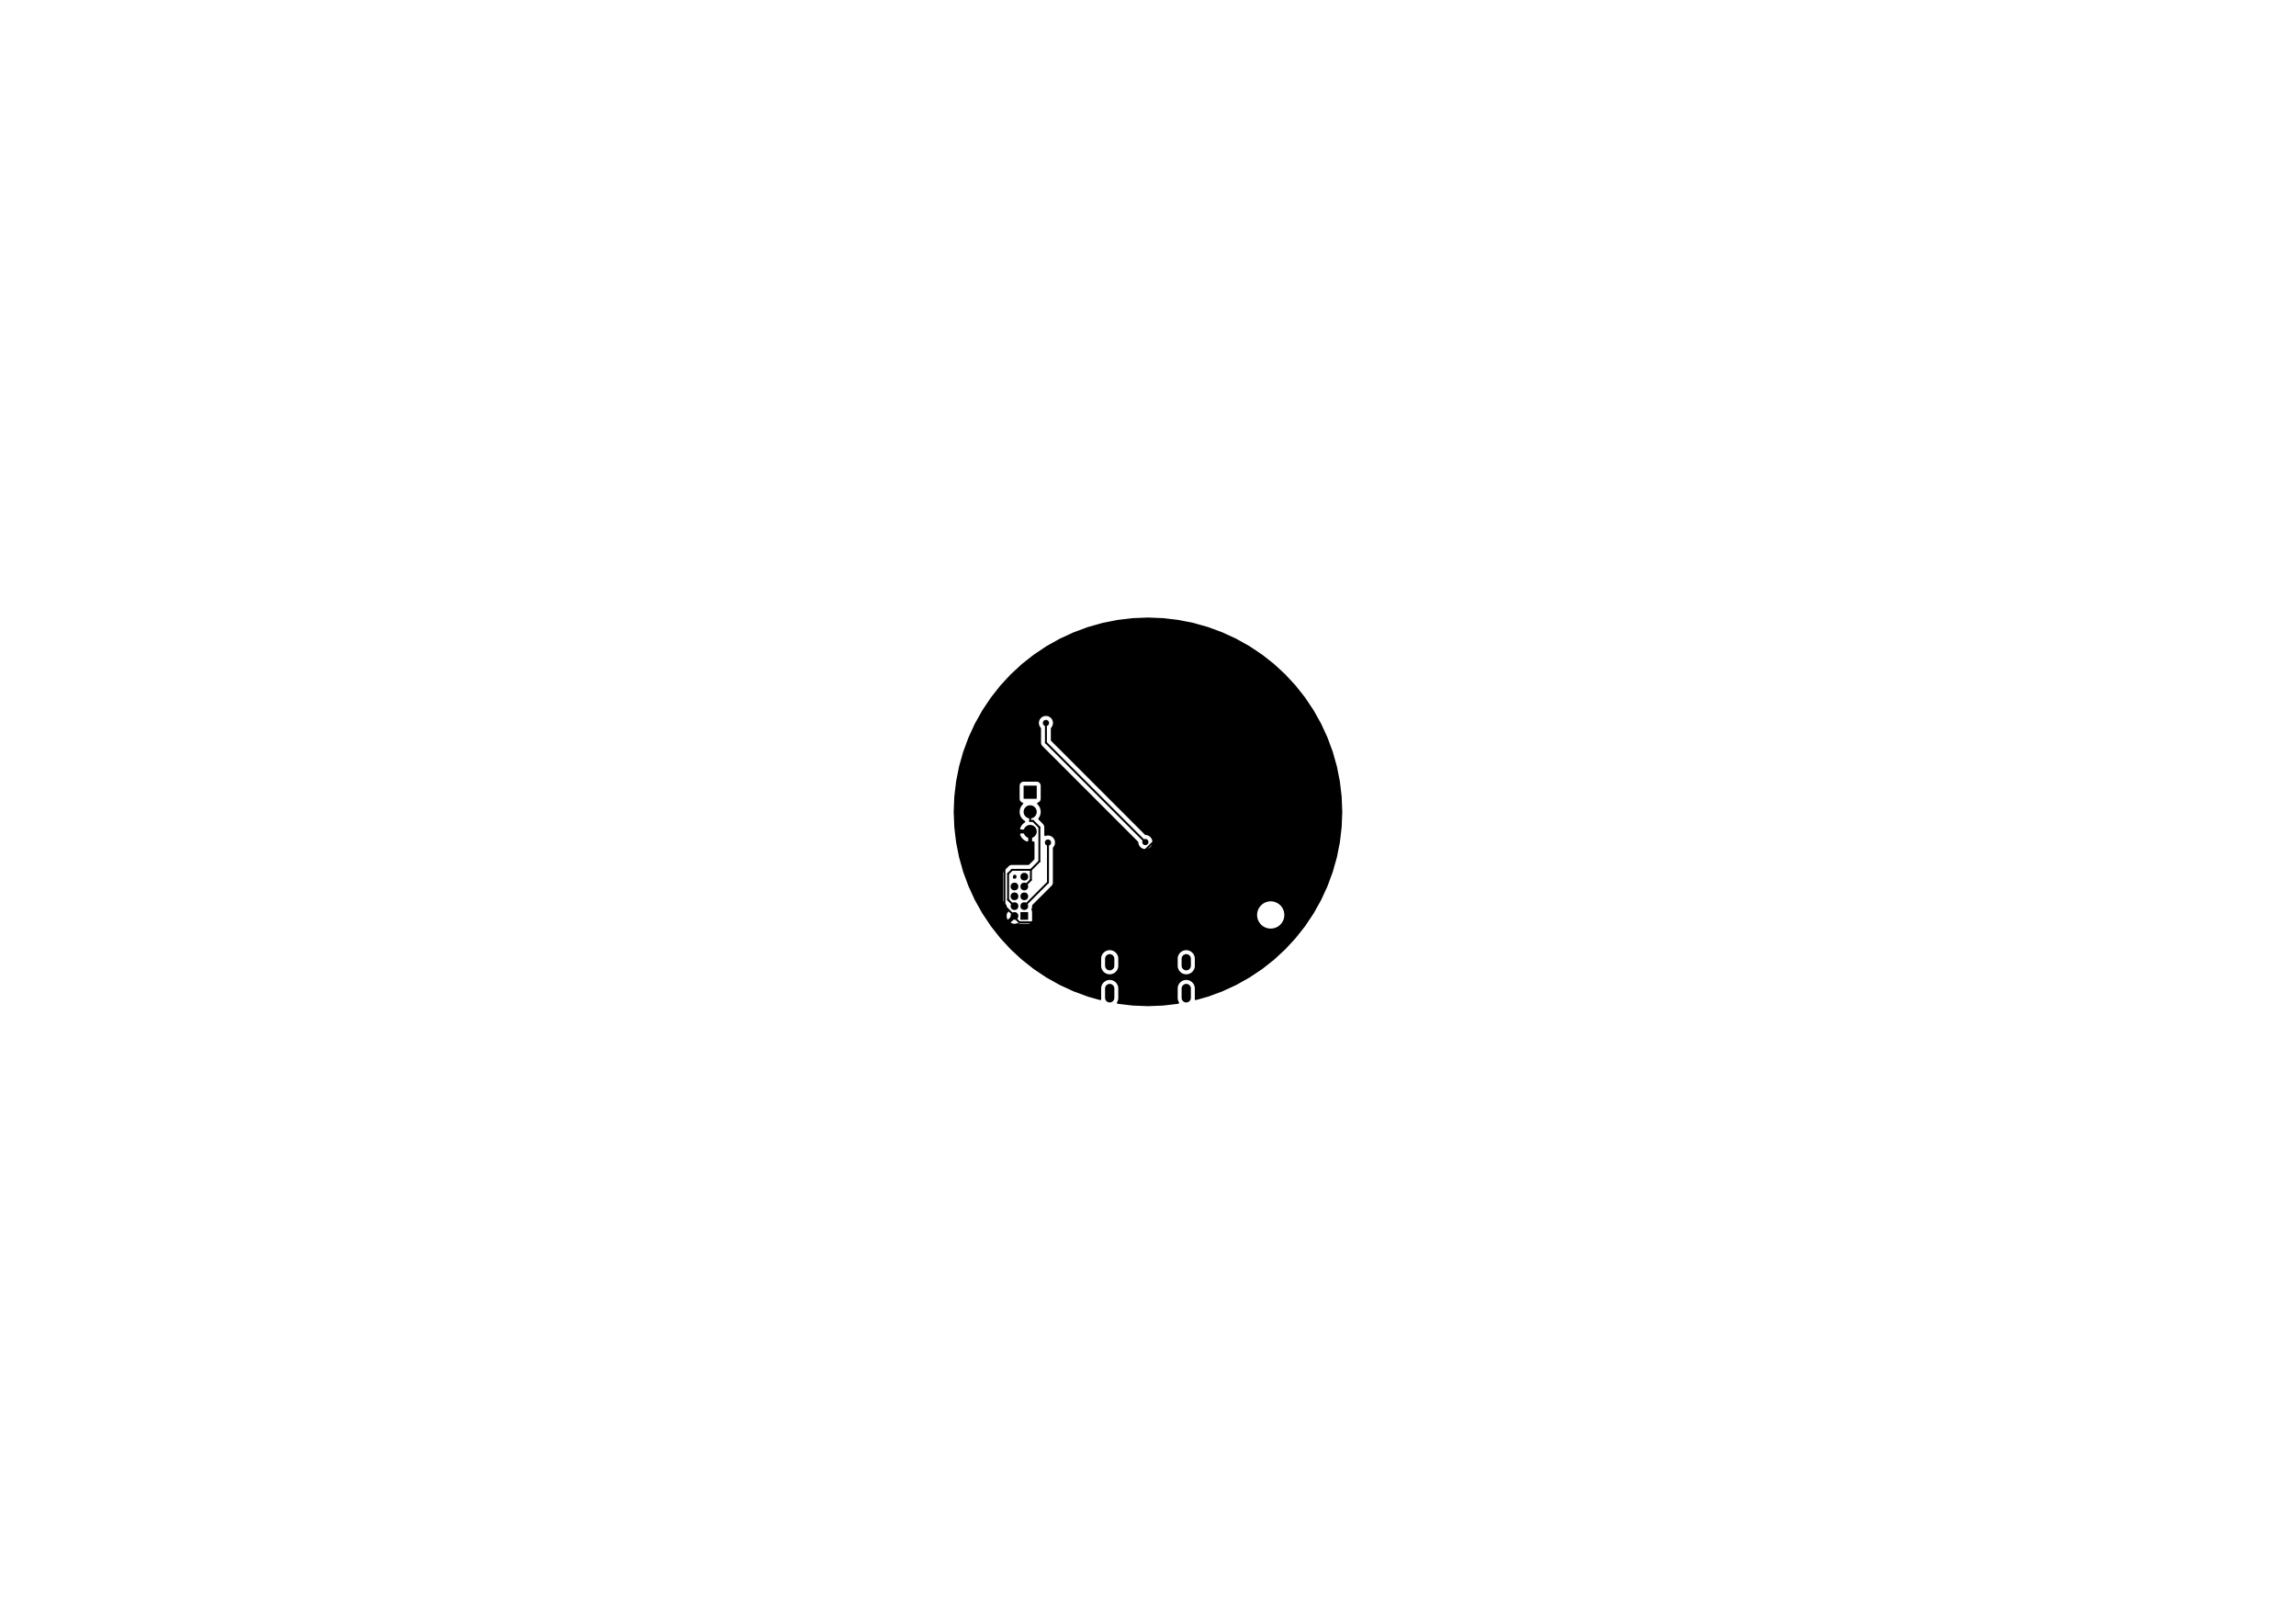 <?xml version="1.0" standalone="no"?>
 <!DOCTYPE svg PUBLIC "-//W3C//DTD SVG 1.1//EN" 
 "http://www.w3.org/Graphics/SVG/1.1/DTD/svg11.dtd"> 
<svg xmlns="http://www.w3.org/2000/svg" version="1.1" 
    width="29.7cm" height="21.001cm" viewBox="0 0 116930 82680 ">
<title>SVG Picture created as FrogINT_PCBProto_V1811062154-B_Cu.svg date 2019/04/02 16:53:05 </title>
  <desc>Picture generated by PCBNEW </desc>
<g style="fill:#000000; fill-opacity:1;stroke:#000000; stroke-opacity:1;
stroke-linecap:round; stroke-linejoin:round; "
 transform="translate(0 0) scale(1 1)">
</g>
<g style="fill:#000000; fill-opacity:0.0; 
stroke:#000000; stroke-width:-0; stroke-opacity:1; 
stroke-linecap:round; stroke-linejoin:round;">
<g >
</g>
<g >
</g>
<g >
</g>
<g >
</g>
<g >
</g>
<g >
</g>
<g >
</g>
<g style="fill:#000000; fill-opacity:0.0; 
stroke:#000000; stroke-width:472.441; stroke-opacity:1; 
stroke-linecap:round; stroke-linejoin:round;">
<path d="M60413 50334
L60413 50807
" />
<path d="M56515 50334
L56515 50807
" />
<path d="M56515 48818
L56515 49173
" />
<path d="M60413 48818
L60413 49173
" />
</g>
<g >
</g>
<g >
</g>
<g >
</g>
<g >
</g>
<g >
</g>
<g >
</g>
<g >
</g>
<g style="fill:#000000; fill-opacity:0.0; 
stroke:#000000; stroke-width:669.291; stroke-opacity:1; 
stroke-linecap:round; stroke-linejoin:round;">
<path d="M52464 42338
L52464 42338
" />
<path d="M52464 41338
L52464 41338
" />
</g>
<g style="fill:#000000; fill-opacity:0.0; 
stroke:#000000; stroke-width:0; stroke-opacity:1; 
stroke-linecap:round; stroke-linejoin:round;">
</g>
<g style="fill:#000000; fill-opacity:1.0; 
stroke:#000000; stroke-width:0; stroke-opacity:1; 
stroke-linecap:round; stroke-linejoin:round;">
<path style="fill:#000000; fill-opacity:1.0; 
stroke:#000000; stroke-width:0; stroke-opacity:1; 
stroke-linecap:round; stroke-linejoin:round;fill-rule:evenodd;"
d="M 52129,40673
52129,40003
52799,40003
52799,40673
52129,40673
Z" /> 
</g>
<g >
<circle cx="51664.6" cy="44638.6" r="196.85" /> 
</g>
<g style="fill:#000000; fill-opacity:1.0; 
stroke:#000000; stroke-width:39.37; stroke-opacity:1; 
stroke-linecap:round; stroke-linejoin:round;">
</g>
<g style="fill:#000000; fill-opacity:1.0; 
stroke:#000000; stroke-width:0; stroke-opacity:1; 
stroke-linecap:round; stroke-linejoin:round;">
<circle cx="52164.6" cy="44638.6" r="196.85" /> 
</g>
<g style="fill:#000000; fill-opacity:1.0; 
stroke:#000000; stroke-width:39.37; stroke-opacity:1; 
stroke-linecap:round; stroke-linejoin:round;">
</g>
<g style="fill:#000000; fill-opacity:1.0; 
stroke:#000000; stroke-width:0; stroke-opacity:1; 
stroke-linecap:round; stroke-linejoin:round;">
<circle cx="51664.6" cy="45138.6" r="196.85" /> 
</g>
<g style="fill:#000000; fill-opacity:1.0; 
stroke:#000000; stroke-width:39.37; stroke-opacity:1; 
stroke-linecap:round; stroke-linejoin:round;">
</g>
<g style="fill:#000000; fill-opacity:1.0; 
stroke:#000000; stroke-width:0; stroke-opacity:1; 
stroke-linecap:round; stroke-linejoin:round;">
<circle cx="52164.6" cy="45138.6" r="196.85" /> 
</g>
<g style="fill:#000000; fill-opacity:1.0; 
stroke:#000000; stroke-width:39.37; stroke-opacity:1; 
stroke-linecap:round; stroke-linejoin:round;">
</g>
<g style="fill:#000000; fill-opacity:1.0; 
stroke:#000000; stroke-width:0; stroke-opacity:1; 
stroke-linecap:round; stroke-linejoin:round;">
<circle cx="51664.6" cy="45638.6" r="196.85" /> 
</g>
<g style="fill:#000000; fill-opacity:1.0; 
stroke:#000000; stroke-width:39.37; stroke-opacity:1; 
stroke-linecap:round; stroke-linejoin:round;">
</g>
<g style="fill:#000000; fill-opacity:1.0; 
stroke:#000000; stroke-width:0; stroke-opacity:1; 
stroke-linecap:round; stroke-linejoin:round;">
<circle cx="52164.6" cy="45638.6" r="196.85" /> 
</g>
<g style="fill:#000000; fill-opacity:1.0; 
stroke:#000000; stroke-width:39.37; stroke-opacity:1; 
stroke-linecap:round; stroke-linejoin:round;">
</g>
<g style="fill:#000000; fill-opacity:1.0; 
stroke:#000000; stroke-width:0; stroke-opacity:1; 
stroke-linecap:round; stroke-linejoin:round;">
<circle cx="51664.6" cy="46138.6" r="196.85" /> 
</g>
<g style="fill:#000000; fill-opacity:1.0; 
stroke:#000000; stroke-width:39.37; stroke-opacity:1; 
stroke-linecap:round; stroke-linejoin:round;">
</g>
<g style="fill:#000000; fill-opacity:1.0; 
stroke:#000000; stroke-width:0; stroke-opacity:1; 
stroke-linecap:round; stroke-linejoin:round;">
<circle cx="52164.6" cy="46138.6" r="196.85" /> 
</g>
<g style="fill:#000000; fill-opacity:1.0; 
stroke:#000000; stroke-width:39.37; stroke-opacity:1; 
stroke-linecap:round; stroke-linejoin:round;">
</g>
<g style="fill:#000000; fill-opacity:1.0; 
stroke:#000000; stroke-width:0; stroke-opacity:1; 
stroke-linecap:round; stroke-linejoin:round;">
<circle cx="51664.6" cy="46638.6" r="196.85" /> 
</g>
<g style="fill:#000000; fill-opacity:1.0; 
stroke:#000000; stroke-width:39.37; stroke-opacity:1; 
stroke-linecap:round; stroke-linejoin:round;">
</g>
<g style="fill:#000000; fill-opacity:1.0; 
stroke:#000000; stroke-width:0; stroke-opacity:1; 
stroke-linecap:round; stroke-linejoin:round;">
<path style="fill:#000000; fill-opacity:1.0; 
stroke:#000000; stroke-width:0; stroke-opacity:1; 
stroke-linecap:round; stroke-linejoin:round;fill-rule:evenodd;"
d="M 52361,46441
52361,46835
51967,46835
51967,46441
52361,46441
Z" /> 
</g>
<g >
<circle cx="64714.6" cy="46588.6" r="492.126" /> 
</g>
<g style="fill:#000000; fill-opacity:1.0; 
stroke:#000000; stroke-width:39.37; stroke-opacity:1; 
stroke-linecap:round; stroke-linejoin:round;">
</g>
<g >
</g>
<g >
</g>
<g >
</g>
<g >
</g>
<g >
</g>
<g >
</g>
<g >
</g>
<g style="fill:#000000; fill-opacity:1.0; 
stroke:#000000; stroke-width:0; stroke-opacity:1; 
stroke-linecap:round; stroke-linejoin:round;">
<circle cx="58957.3" cy="41990.2" r="157.48" /> 
</g>
<g style="fill:#000000; fill-opacity:1.0; 
stroke:#000000; stroke-width:39.37; stroke-opacity:1; 
stroke-linecap:round; stroke-linejoin:round;">
</g>
<g style="fill:#000000; fill-opacity:1.0; 
stroke:#000000; stroke-width:0; stroke-opacity:1; 
stroke-linecap:round; stroke-linejoin:round;">
<circle cx="53371.5" cy="42901.9" r="157.48" /> 
</g>
<g style="fill:#000000; fill-opacity:1.0; 
stroke:#000000; stroke-width:39.37; stroke-opacity:1; 
stroke-linecap:round; stroke-linejoin:round;">
</g>
<g style="fill:#000000; fill-opacity:1.0; 
stroke:#000000; stroke-width:0; stroke-opacity:1; 
stroke-linecap:round; stroke-linejoin:round;">
<circle cx="53267.2" cy="36812.6" r="157.48" /> 
</g>
<g style="fill:#000000; fill-opacity:1.0; 
stroke:#000000; stroke-width:39.37; stroke-opacity:1; 
stroke-linecap:round; stroke-linejoin:round;">
</g>
<g style="fill:#000000; fill-opacity:1.0; 
stroke:#000000; stroke-width:0; stroke-opacity:1; 
stroke-linecap:round; stroke-linejoin:round;">
<circle cx="58330.6" cy="42875.8" r="157.48" /> 
</g>
<g style="fill:#000000; fill-opacity:1.0; 
stroke:#000000; stroke-width:39.37; stroke-opacity:1; 
stroke-linecap:round; stroke-linejoin:round;">
</g>
<g >
</g>
<g style="fill:#000000; fill-opacity:1.0; 
stroke:#000000; stroke-width:98.425; stroke-opacity:1; 
stroke-linecap:round; stroke-linejoin:round;">
</g>
<g style="fill:#000000; fill-opacity:0.0; 
stroke:#000000; stroke-width:98.425; stroke-opacity:1; 
stroke-linecap:round; stroke-linejoin:round;">
<path d="M58957 41990
L58957 42654
" />
<path d="M58957 42654
L54648 46963
" />
<path d="M54648 46963
L51914 46963
" />
<path d="M51914 46963
L51664 46713
" />
<path d="M51664 46713
L51664 46638
" />
<path d="M51664 46638
L51154 46128
" />
<path d="M51154 46128
L51154 44111
" />
<path d="M51154 44111
L52464 42801
" />
<path d="M52464 42338
L52464 42801
" />
<path d="M52501 44291
L51539 44291
" />
<path d="M51539 44291
L51339 44491
" />
<path d="M51339 44491
L51339 45813
" />
<path d="M51339 45813
L51664 46138
" />
<path d="M52464 41801
L52609 41801
" />
<path d="M52609 41801
L52933 42126
" />
<path d="M52933 42126
L52933 43858
" />
<path d="M52933 43858
L52501 44291
" />
<path d="M52501 44291
L52501 44801
" />
<path d="M52501 44801
L52164 45138
" />
<path d="M52464 41338
L52464 41801
" />
<path d="M53371 42901
L53371 44931
" />
<path d="M53371 44931
L52164 46138
" />
<path d="M53267 36812
L53267 37812
" />
<path d="M53267 37812
L58330 42875
" />
</g>
<g >
</g>
<g style="fill:#000000; fill-opacity:1.0; 
stroke:#000000; stroke-width:100; stroke-opacity:1; 
stroke-linecap:round; stroke-linejoin:round;">
<path style="fill:#000000; fill-opacity:1.0; 
stroke:#000000; stroke-width:100; stroke-opacity:1; 
stroke-linecap:round; stroke-linejoin:round;fill-rule:evenodd;"
d="M 59236,31524
60004,31615
60762,31765
61506,31975
62231,32243
62933,32566
63608,32944
64251,33374
64858,33852
65425,34377
65950,34944
66429,35552
66858,36194
67236,36869
67559,37571
67827,38296
68037,39040
68188,39798
68278,40566
68309,41338
68278,42110
68188,42878
68037,43636
67827,44380
67559,45105
67236,45807
66858,46482
66429,47125
65950,47732
65425,48299
64858,48824
64251,49303
63608,49732
62933,50110
62231,50433
61506,50701
60895,50873
60899,50830
60899,50310
60892,50239
60864,50147
60819,50063
60758,49989
60684,49928
60600,49883
60508,49855
60413,49846
60318,49855
60226,49883
60141,49928
60067,49989
60007,50063
59962,50147
59934,50239
59927,50310
59927,50830
59934,50902
59962,50994
59998,51062
59236,51152
58464,51183
57692,51152
56930,51062
56967,50994
56994,50902
57001,50830
57001,50310
56994,50239
56967,50147
56921,50063
56861,49989
56787,49928
56702,49883
56611,49855
56515,49846
56420,49855
56328,49883
56244,49928
56170,49989
56109,50063
56064,50147
56036,50239
56029,50310
56029,50830
56033,50873
55422,50701
54697,50433
53995,50110
53320,49732
52677,49303
52070,48824
52038,48795
56029,48795
56029,49197
56036,49268
56064,49360
56109,49444
56170,49518
56244,49579
56328,49624
56420,49652
56515,49661
56611,49652
56702,49624
56787,49579
56861,49518
56921,49444
56967,49360
56994,49268
57001,49197
57001,48795
59927,48795
59927,49197
59934,49268
59962,49360
60007,49444
60067,49518
60141,49579
60226,49624
60318,49652
60413,49661
60508,49652
60600,49624
60684,49579
60758,49518
60819,49444
60864,49360
60892,49268
60899,49197
60899,48795
60892,48723
60864,48631
60819,48547
60758,48473
60684,48412
60600,48367
60508,48339
60413,48330
60318,48339
60226,48367
60141,48412
60067,48473
60007,48547
59962,48631
59934,48723
59927,48795
57001,48795
57001,48795
56994,48723
56967,48631
56921,48547
56861,48473
56787,48412
56702,48367
56611,48339
56515,48330
56420,48339
56328,48367
56244,48412
56170,48473
56109,48547
56064,48631
56036,48723
56029,48795
52038,48795
51503,48299
50978,47732
50500,47125
50070,46482
49692,45807
49369,45105
49142,44491
51038,44491
51040,44505
51040,45798
51038,45813
51044,45872
51061,45928
51089,45980
51112,46008
51126,46026
51138,46035
51217,46114
51217,46182
51234,46268
51268,46350
51309,46410
51274,46416
51238,46497
51219,46583
51216,46671
51231,46757
51263,46839
51274,46860
51358,46874
51593,46638
51588,46633
51635,46585
51693,46585
51716,46608
51716,46668
51670,46714
51664,46709
51428,46944
51442,47028
51523,47064
51609,47084
51697,47086
51783,47071
51839,47050
51871,47067
51918,47081
51967,47086
52361,47086
52410,47081
52457,47067
52500,47044
52539,47013
52570,46974
52593,46931
52607,46884
52612,46835
52612,46515
63972,46515
63972,46661
64000,46805
64056,46940
64138,47061
64241,47165
64363,47246
64498,47302
64641,47330
64787,47330
64931,47302
65066,47246
65187,47165
65291,47061
65372,46940
65428,46805
65456,46661
65456,46515
65428,46372
65372,46237
65291,46115
65187,46012
65066,45930
64931,45874
64787,45846
64641,45846
64498,45874
64363,45930
64241,46012
64138,46115
64056,46237
64000,46372
63972,46515
52612,46515
52612,46441
52607,46392
52593,46345
52576,46312
52594,46268
52611,46182
52611,46114
53572,45153
53584,45144
53621,45098
53649,45046
53666,44990
53670,44946
53670,44946
53672,44931
53670,44916
53670,43178
53687,43161
53732,43094
53763,43020
53778,42941
53778,42861
53763,42782
53732,42708
53687,42642
53631,42585
53564,42540
53490,42510
53411,42494
53331,42494
53252,42510
53233,42518
53233,42140
53234,42126
53233,42111
53233,42111
53228,42067
53211,42011
53183,41959
53146,41913
53135,41904
52927,41696
52953,41664
53007,41563
53040,41453
53052,41338
53040,41223
53007,41113
52953,41012
52879,40923
52868,40913
52895,40905
52938,40882
52976,40850
53008,40812
53031,40769
53045,40722
53050,40673
53050,40003
53045,39954
53031,39907
53008,39864
52976,39826
52938,39795
52895,39771
52848,39757
52799,39752
52129,39752
52080,39757
52033,39771
51990,39795
51952,39826
51921,39864
51897,39907
51883,39954
51878,40003
51878,40673
51883,40722
51897,40769
51921,40812
51952,40850
51990,40882
52033,40905
52060,40913
52049,40923
51976,41012
51921,41113
51888,41223
51877,41338
51888,41453
51921,41563
51976,41664
52049,41753
52138,41827
52163,41840
52117,41868
52032,41944
51963,42036
51914,42140
51897,42198
51944,42288
52414,42288
52414,42280
52514,42280
52514,42288
52522,42288
52522,42388
52514,42388
52514,42858
52605,42906
52634,42895
52634,43734
52377,43992
51553,43992
51539,43990
51524,43992
51524,43992
51480,43996
51423,44013
51372,44041
51355,44055
51326,44078
51317,44090
51138,44269
51126,44278
51105,44304
51089,44324
51085,44332
51061,44376
51044,44432
51040,44476
51040,44476
51038,44491
49142,44491
49101,44380
48891,43636
48741,42878
48693,42479
51897,42479
51914,42537
51963,42640
52032,42732
52117,42809
52216,42867
52324,42906
52414,42858
52414,42388
51944,42388
51897,42479
48693,42479
48650,42110
48619,41338
48650,40566
48741,39798
48891,39040
49101,38296
49369,37571
49692,36869
49747,36772
52859,36772
52859,36852
52875,36931
52906,37005
52950,37072
52967,37089
52967,37797
52966,37812
52972,37870
52989,37927
53017,37979
53045,38013
53054,38024
53065,38034
57923,42891
57923,42915
57938,42994
57969,43068
58014,43135
58070,43192
58137,43236
58211,43267
58290,43283
58370,43283
58449,43267
58523,43236
58590,43192
58647,43135
58691,43068
58722,42994
58738,42915
58738,42835
58722,42756
58691,42682
58647,42616
58590,42559
58523,42514
58449,42483
58370,42468
58346,42468
53566,37688
53566,37089
53583,37072
53628,37005
53658,36931
53674,36852
53674,36772
53658,36693
53628,36619
53583,36552
53526,36496
53460,36451
53386,36420
53307,36405
53227,36405
53148,36420
53074,36451
53007,36496
52950,36552
52906,36619
52875,36693
52859,36772
49747,36772
50070,36194
50500,35552
50978,34944
51503,34377
52070,33852
52677,33374
53320,32944
53995,32566
54697,32243
55422,31975
56166,31765
56924,31615
57692,31524
58464,31493
59236,31524
Z" /> 
<path style="fill:#000000; fill-opacity:1.0; 
stroke:#000000; stroke-width:100; stroke-opacity:1; 
stroke-linecap:round; stroke-linejoin:round;fill-rule:evenodd;"
d="M 51717,44609
51717,44667
51693,44691
51638,44691
51638,44615
51662,44590
51698,44590
51717,44609
Z" /> 
</g>
</g> 
</svg>
